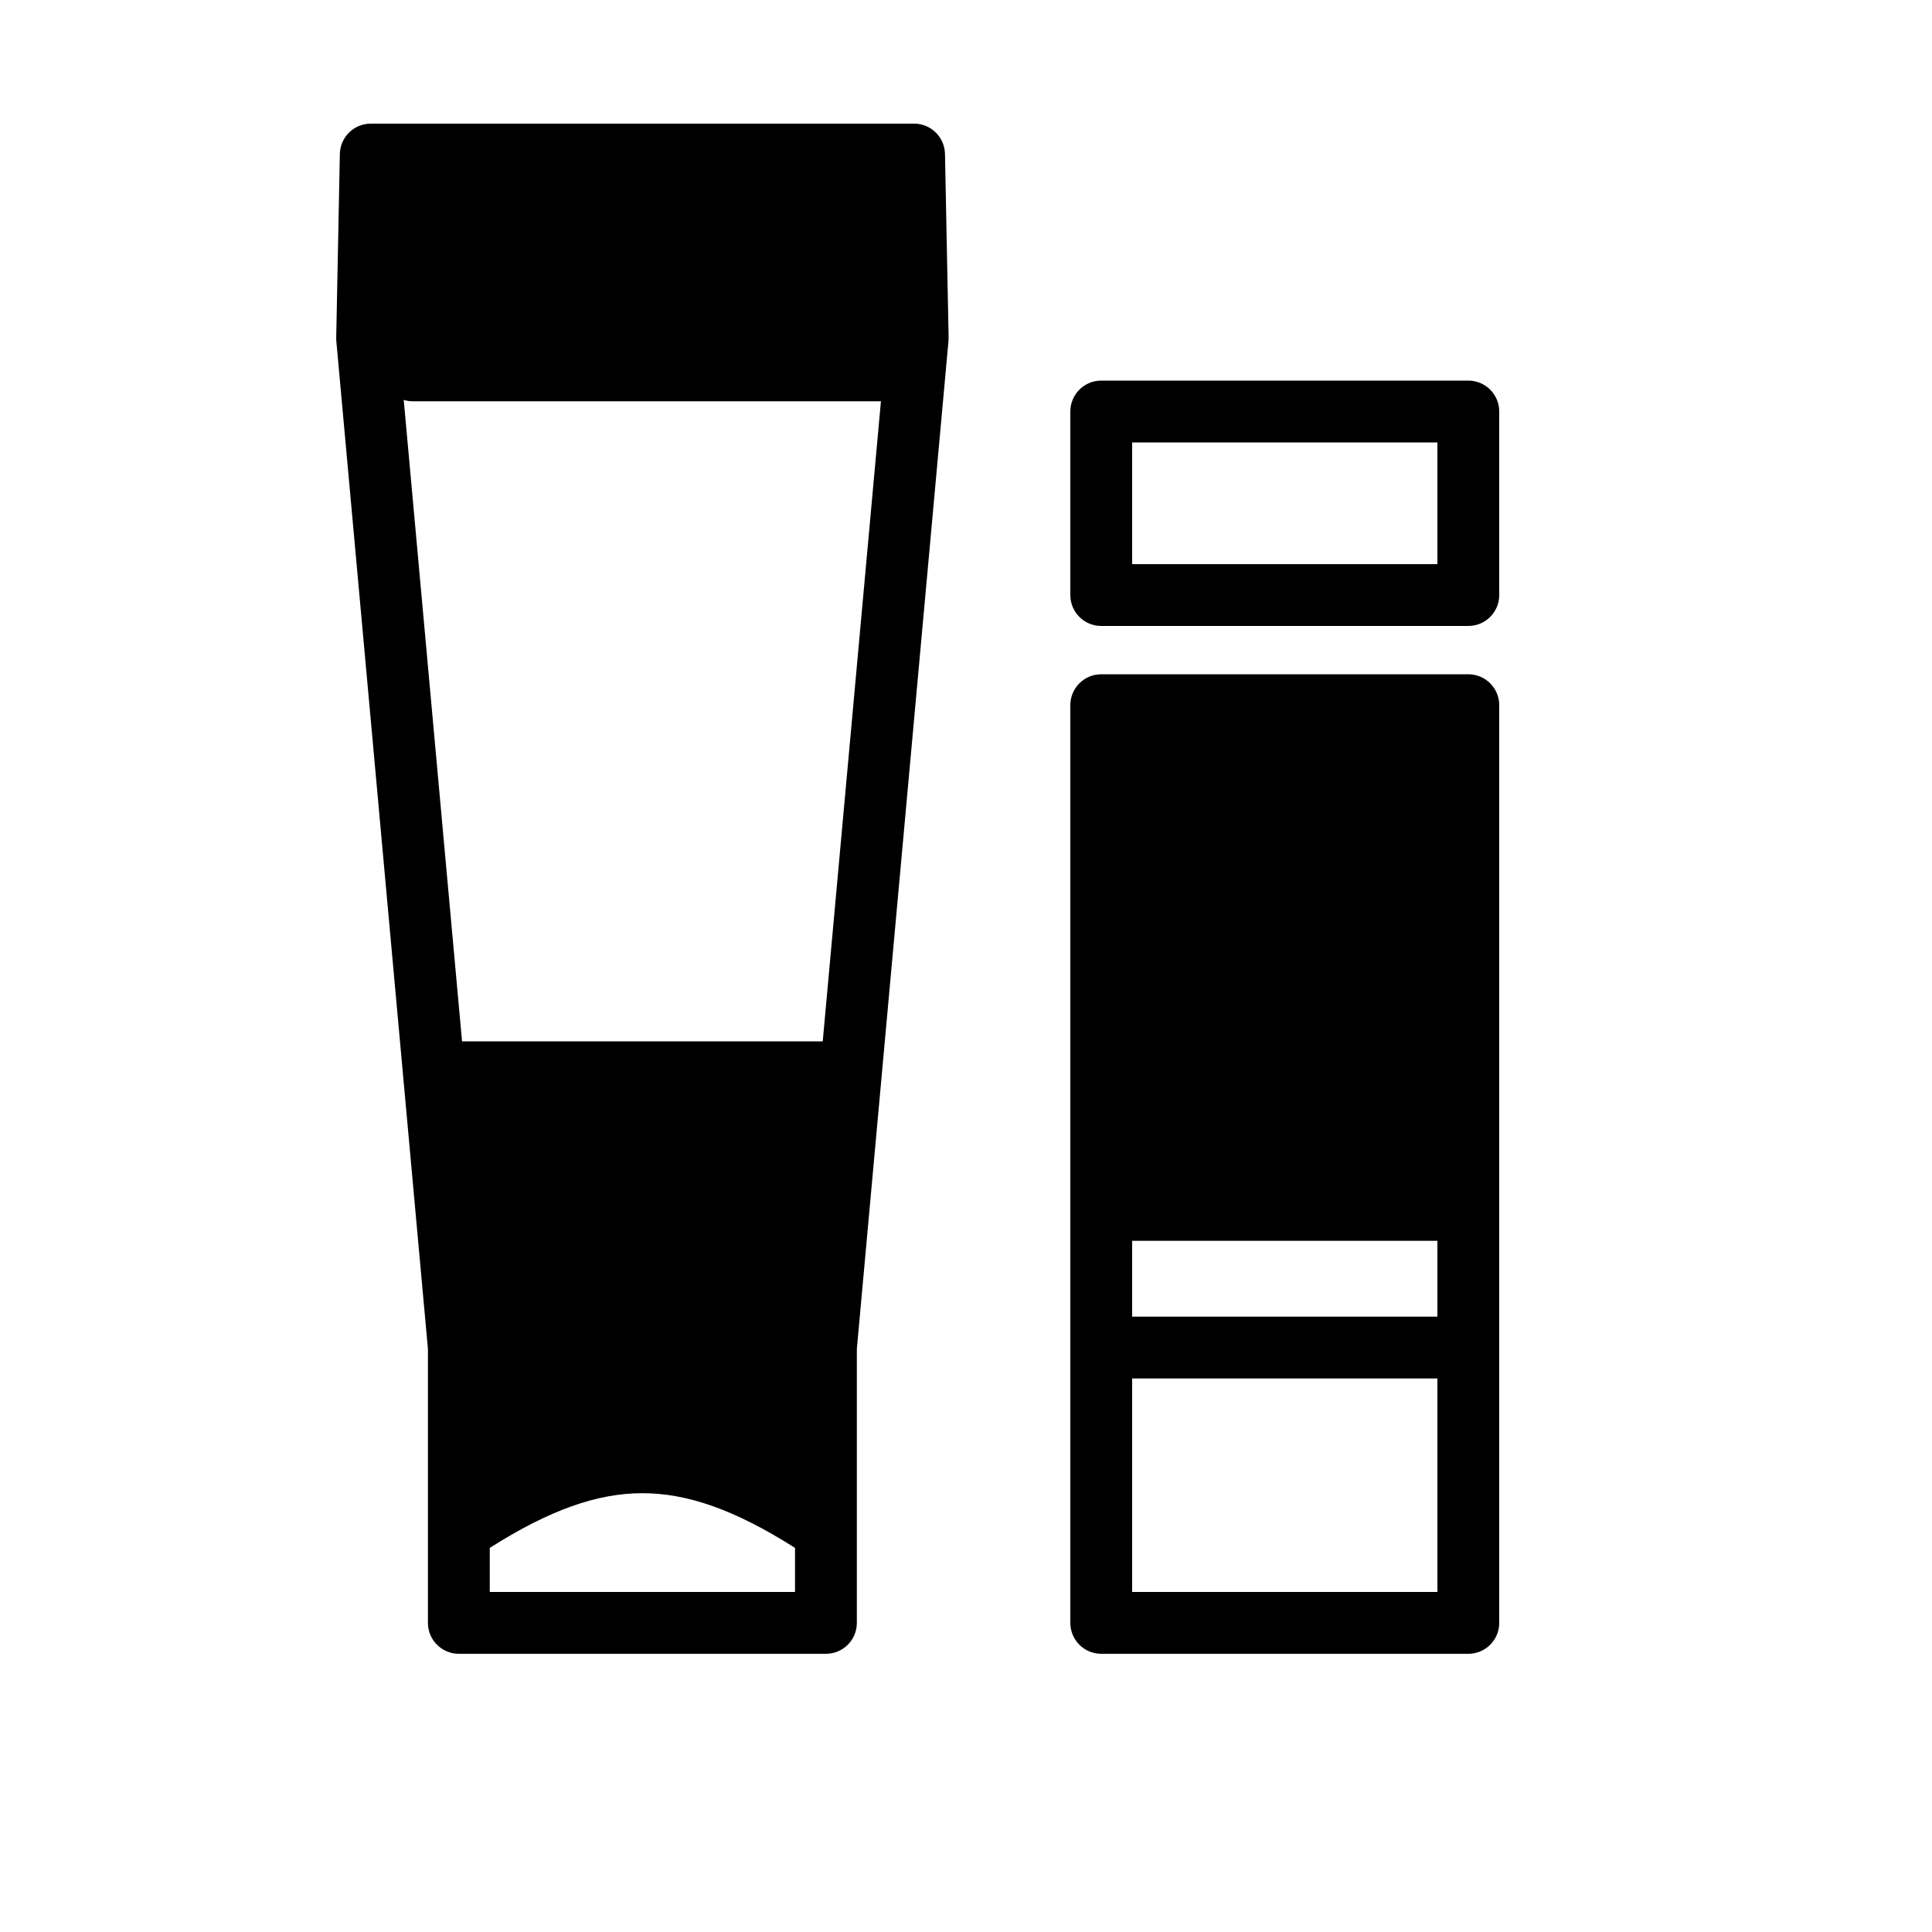 <!-- Generated by IcoMoon.io -->
<svg version="1.1" xmlns="http://www.w3.org/2000/svg" width="32" height="32" viewBox="0 0 32 32">
<title>solution-tool</title>
<path d="M5.629 2.55c0.006-0.279 0.233-0.502 0.512-0.502h8.999c0.279 0 0.506 0.223 0.512 0.502l0.060 3.035 0 0.008c0 0.018-0.001 0.035-0.002 0.053l-1.518 16.697v4.537c0 0.283-0.229 0.512-0.512 0.512h-6.080c-0.283 0-0.512-0.229-0.512-0.512v-4.537l-1.517-16.689c-0.001-0.012-0.002-0.024-0.002-0.036s-0-0.024-0-0.036l0.060-3.033zM8.112 25.638v0.73h5.056v-0.73c-0.993-0.63-1.78-0.906-2.528-0.906s-1.535 0.276-2.528 0.906zM13.168 24.447c-0.868-0.478-1.685-0.739-2.528-0.739s-1.66 0.261-2.528 0.739v-1.615h5.056v1.615zM14.688 5.581l-0.004 0.042h-7.844c-0.086 0-0.167 0.021-0.238 0.059l-0.009-0.1 0.050-2.51h7.995l0.050 2.509zM13.627 17.248l0.964-10.601h-7.751c-0.053 0-0.105-0.008-0.153-0.023l0.966 10.624h5.974zM13.534 18.272l-0.322 3.536h-5.145l-0.321-3.536h5.788zM17.728 11.68c0-0.283 0.229-0.512 0.512-0.512h6.080c0.283 0 0.512 0.229 0.512 0.512v15.2c0 0.283-0.229 0.512-0.512 0.512h-6.080c-0.283 0-0.512-0.229-0.512-0.512v-15.2zM23.808 12.192v7.336h-5.056v-7.336h5.056zM23.808 20.552h-5.056v1.256h5.056v-1.256zM23.808 22.832h-5.056v3.536h5.056v-3.536zM18.24 6.304c-0.283 0-0.512 0.229-0.512 0.512v3.040c0 0.283 0.229 0.512 0.512 0.512h6.080c0.283 0 0.512-0.229 0.512-0.512v-3.040c0-0.283-0.229-0.512-0.512-0.512h-6.080zM18.752 9.344v-2.016h5.056v2.016h-5.056z"></path>
</svg>
